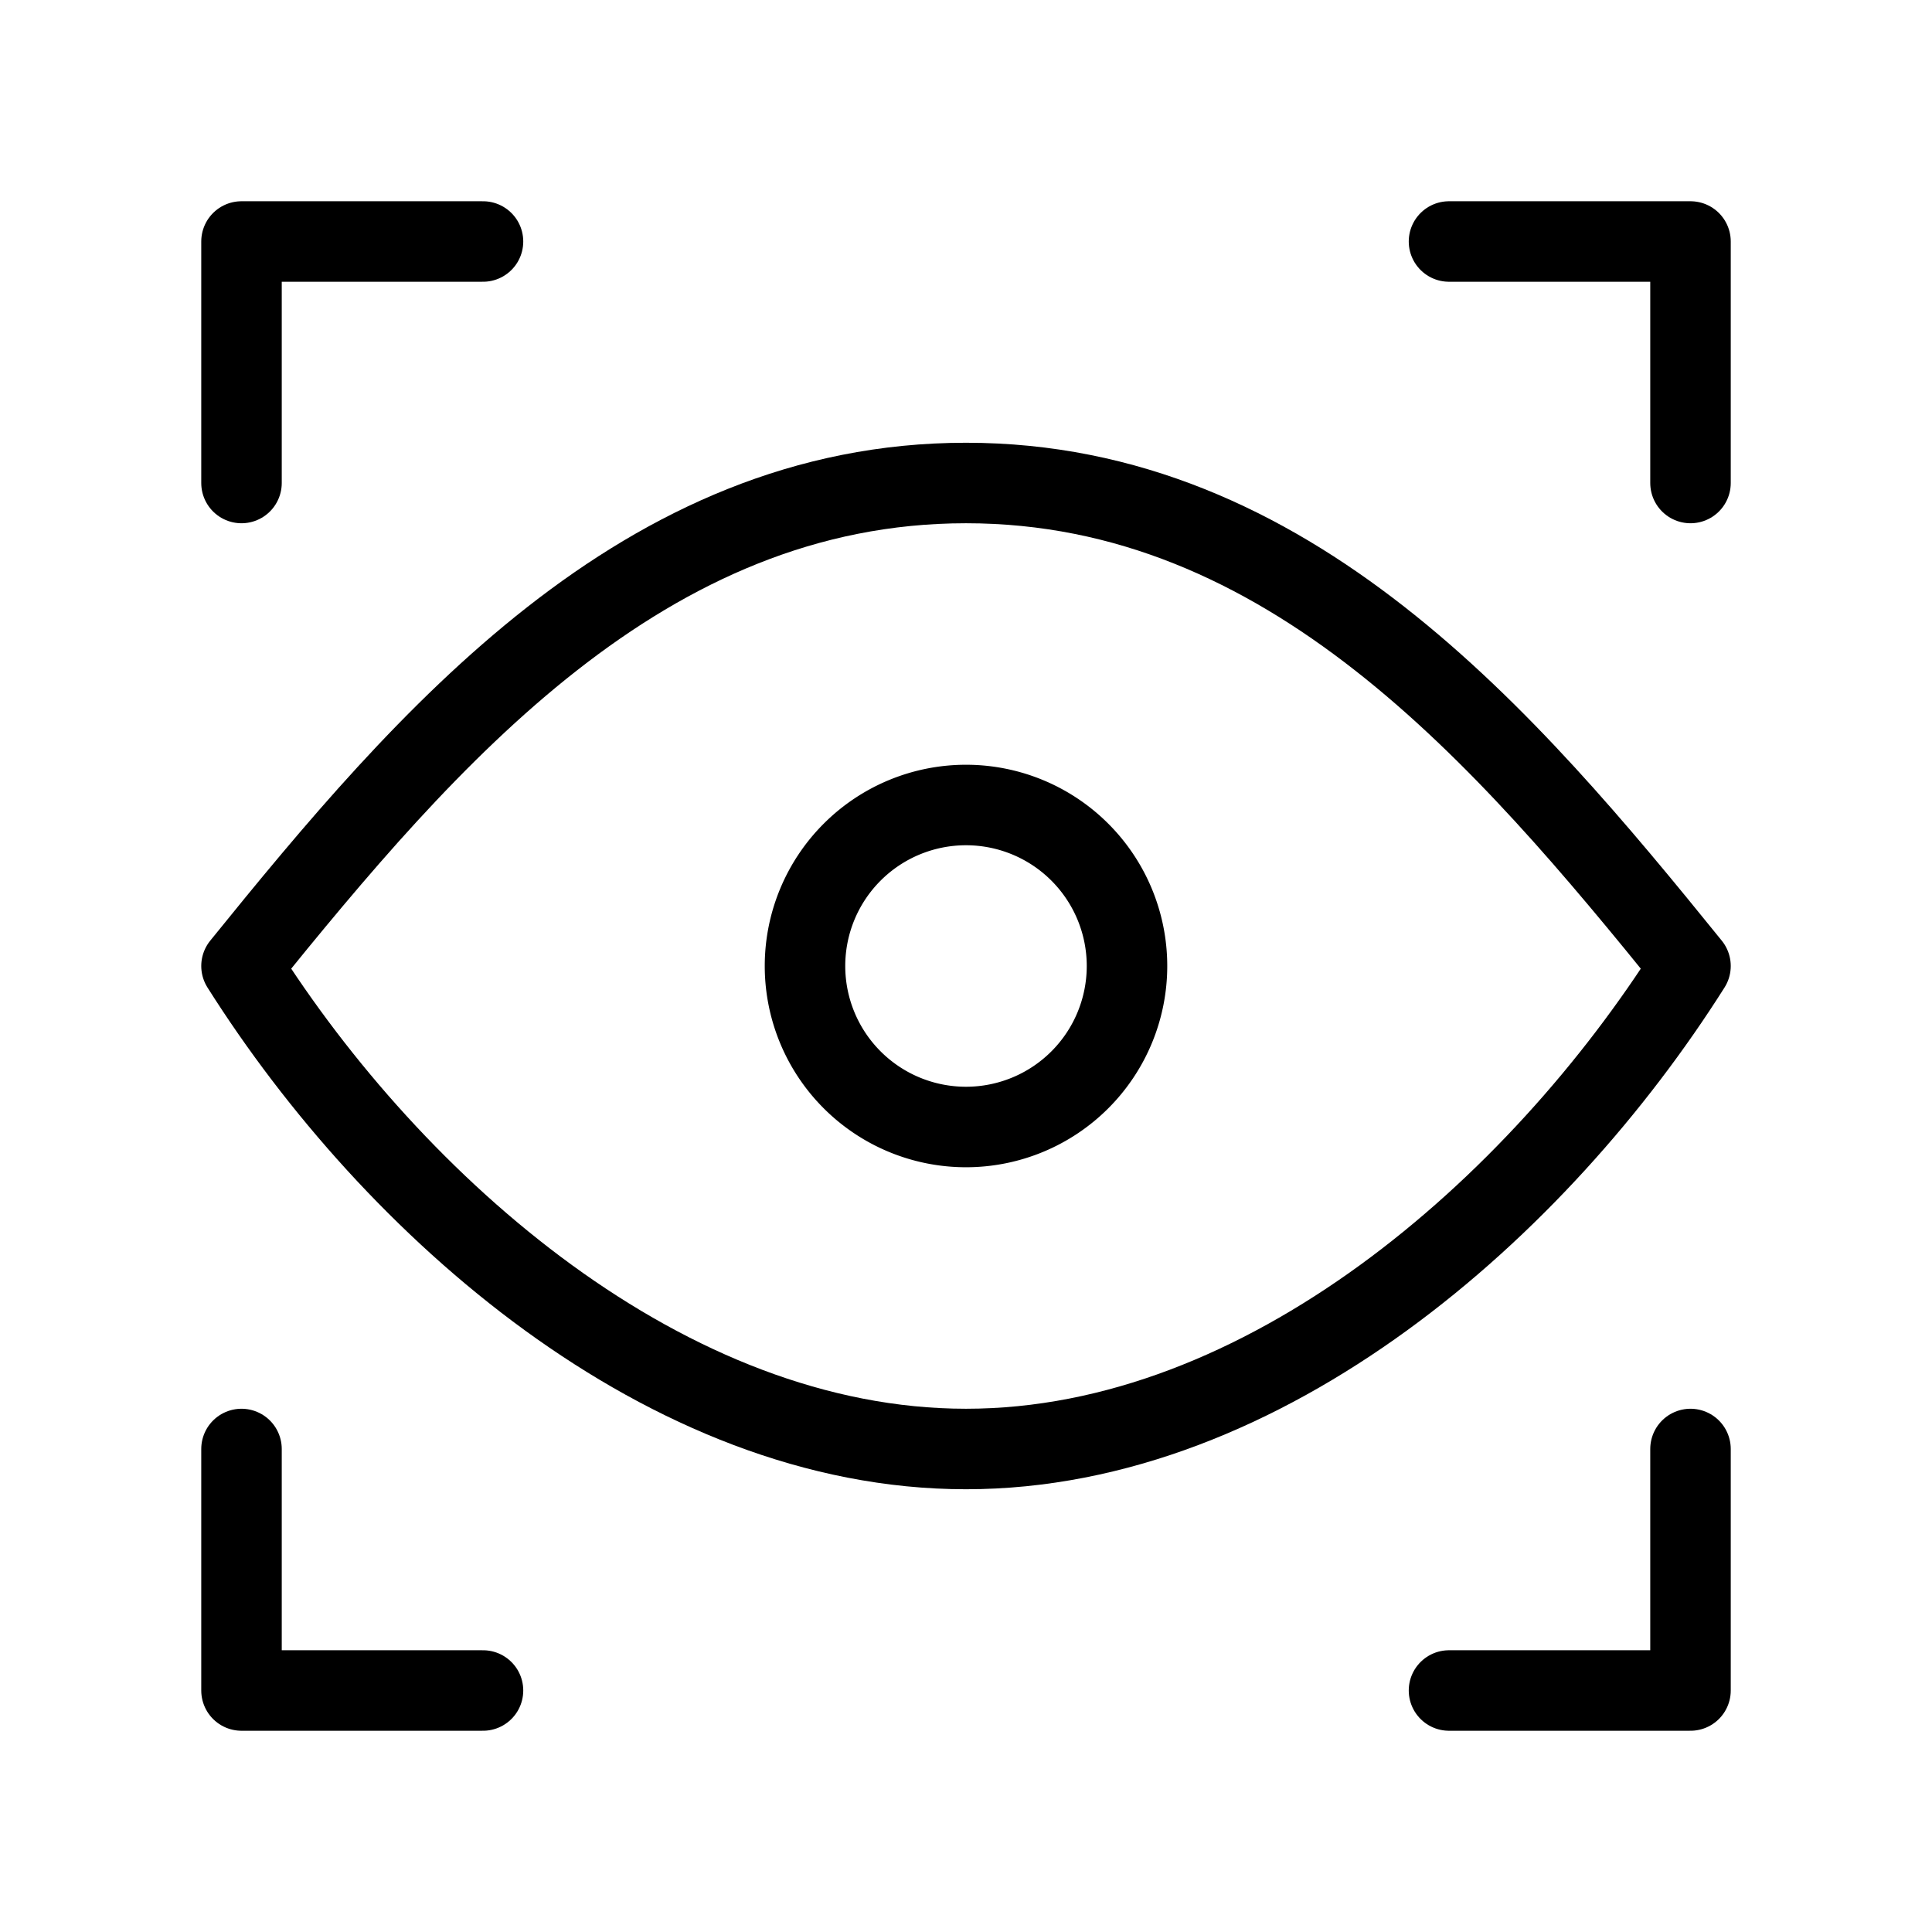 <svg width="32" height="32" fill="none" stroke="currentColor" stroke-linecap="round" stroke-linejoin="round" stroke-width="1" viewBox="0 0 24 24" xmlns="http://www.w3.org/2000/svg">
   <path d="M6 3H3v3"></path>
   <path d="M12 14a2 2 0 1 0 0-4 2 2 0 0 0 0 4Z"></path>
   <path d="M21 12c-1.889 2.991-5.282 6-9 6s-7.111-3.009-9-6c2.299-2.842 4.992-6 9-6s6.701 3.158 9 6Z"></path>
   <path d="M18 3h3v3"></path>
   <path d="M6 21H3v-3"></path>
   <path d="M18 21h3v-3"></path>
</svg>